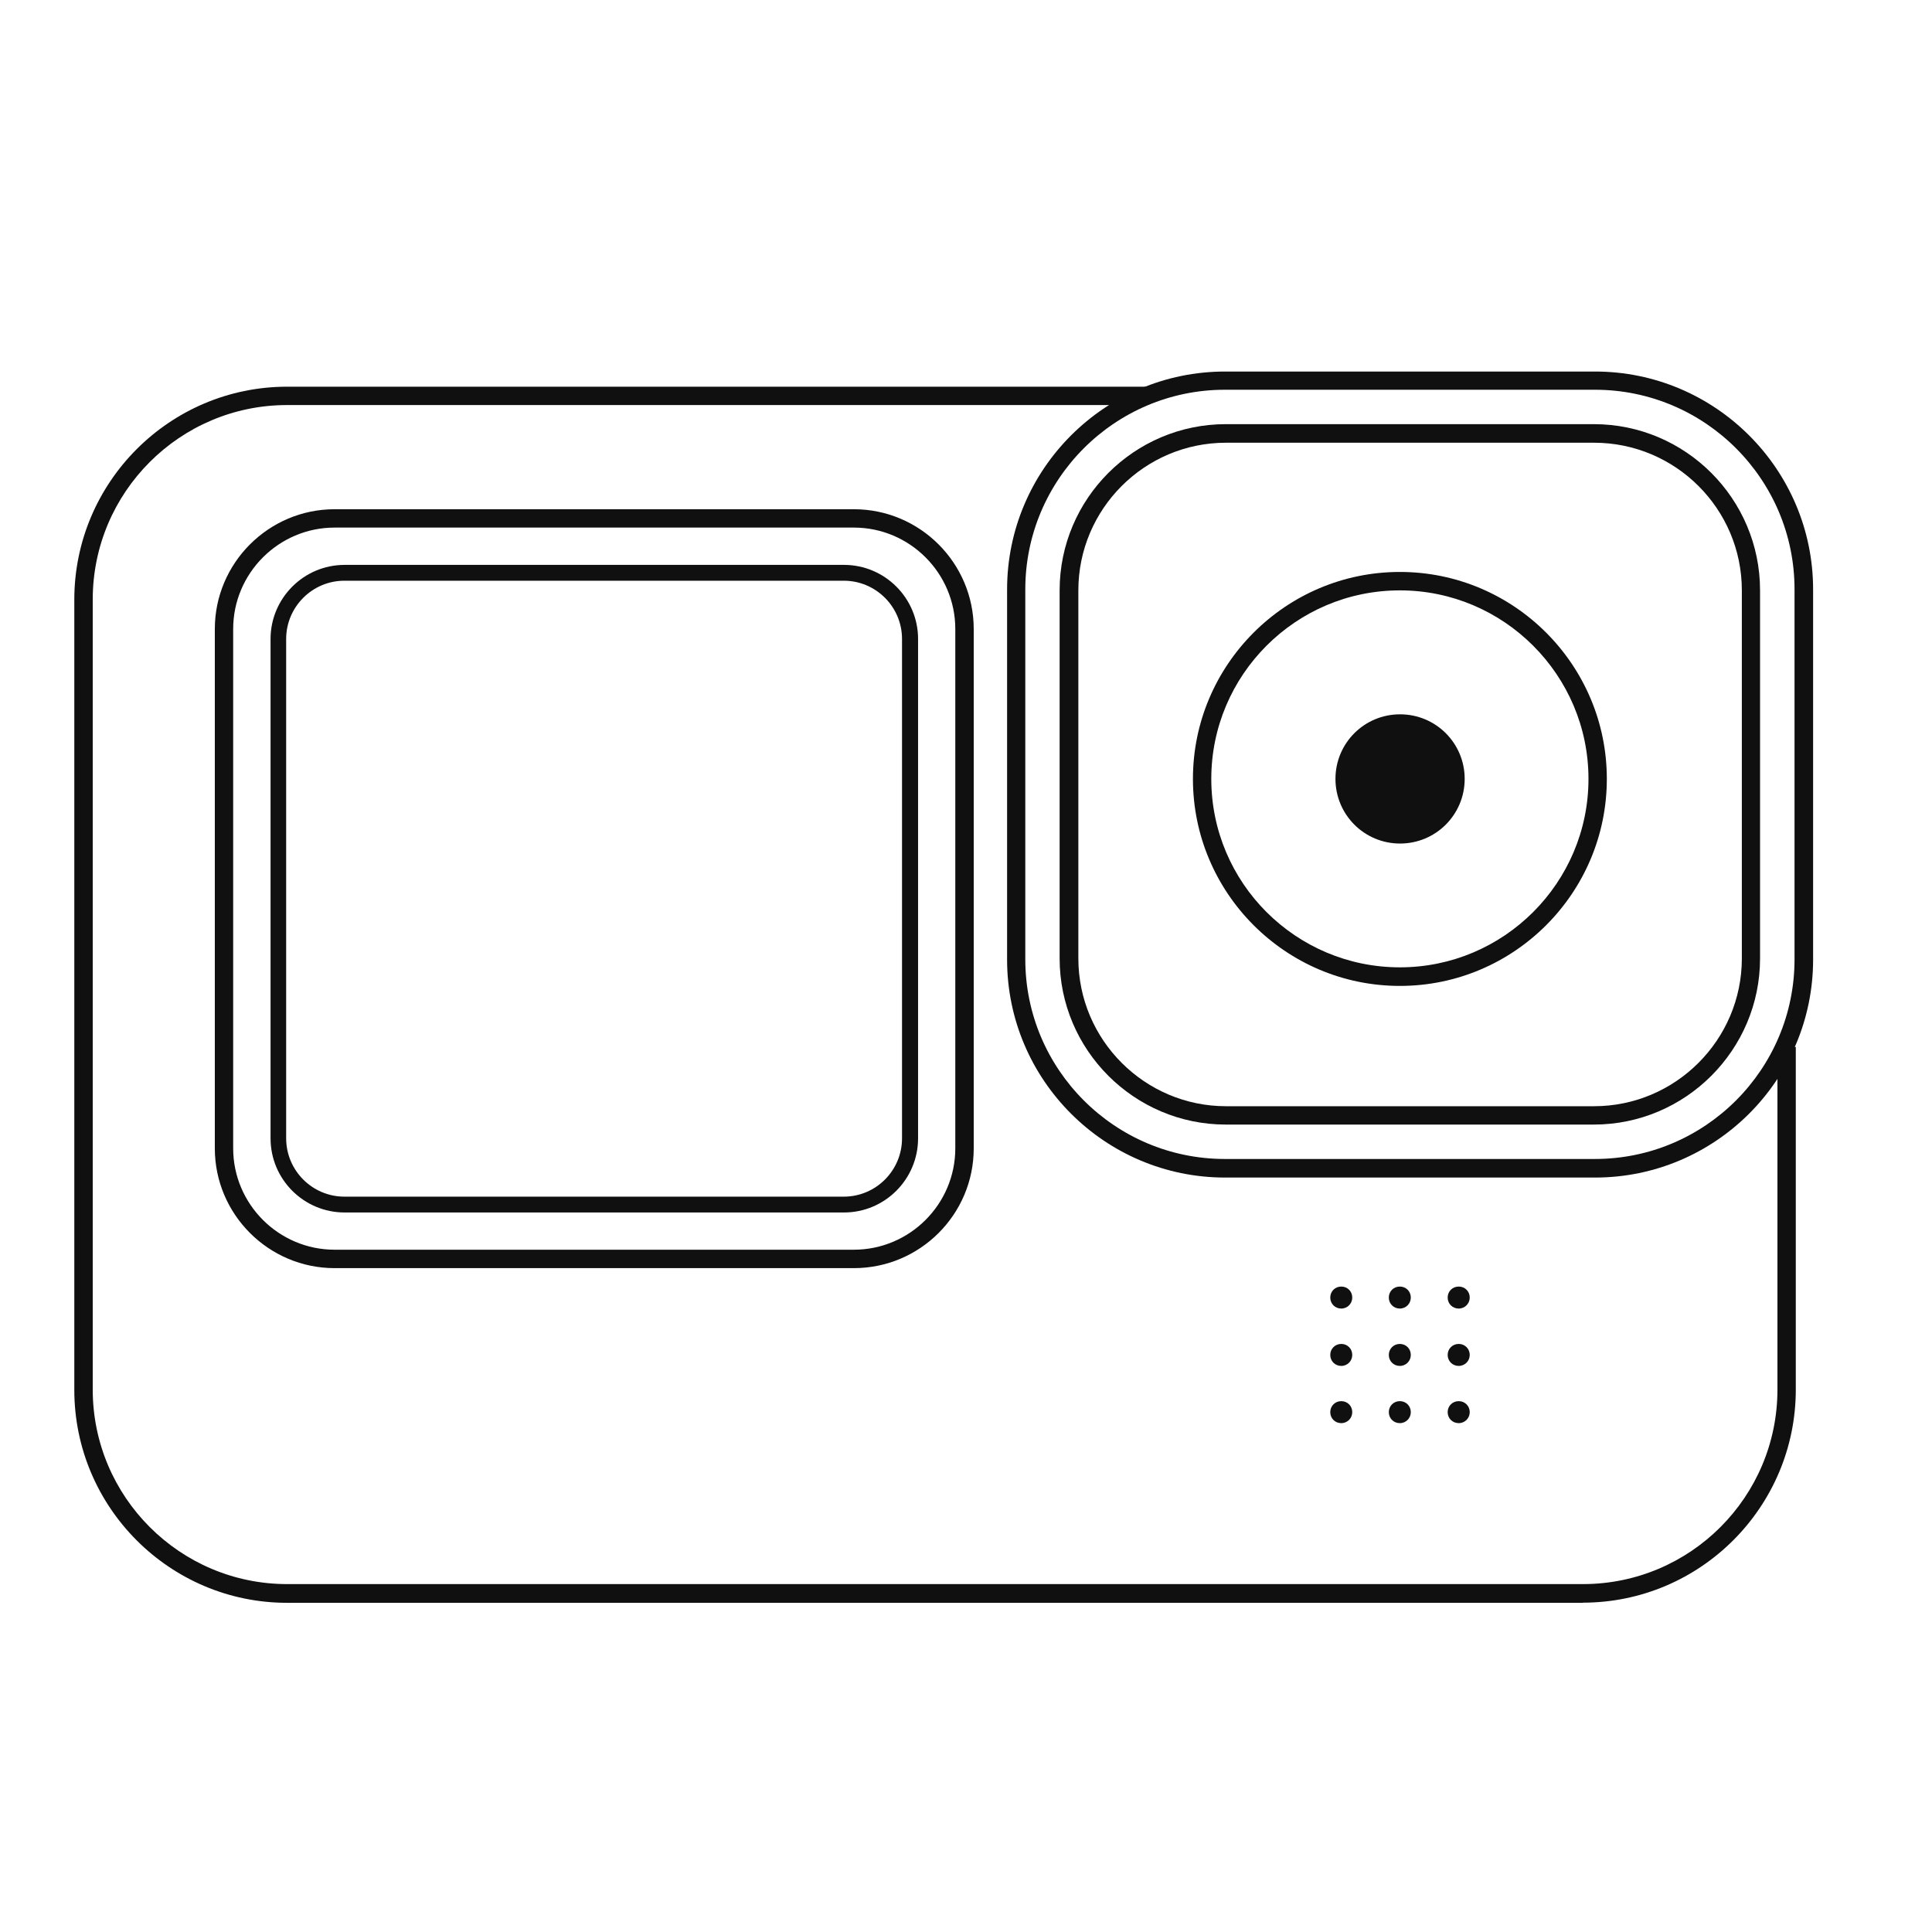 <svg width="26" height="26" viewBox="0 0 26 26" fill="none" xmlns="http://www.w3.org/2000/svg">
<path d="M21.303 21.57H3.864C2.284 21.57 1 20.284 1 18.704V8.07C1 6.49 2.284 5.204 3.864 5.204H15.421V5.451H3.864C2.42 5.451 1.248 6.626 1.248 8.067V18.701C1.248 20.145 2.423 21.318 3.864 21.318H21.303C22.747 21.318 23.92 20.145 23.92 18.701V14.089H24.167V18.701C24.167 20.281 22.881 21.568 21.301 21.568" fill="#101010"/>
<path d="M21.466 15.847H16.486C14.869 15.847 13.553 14.531 13.553 12.914V7.933C13.553 6.316 14.869 5 16.486 5H21.466C23.083 5 24.4 6.316 24.4 7.933V12.914C24.4 14.531 23.083 15.847 21.466 15.847ZM16.484 5.245C15.003 5.245 13.798 6.45 13.798 7.931V12.911C13.798 14.392 15.003 15.597 16.484 15.597H21.464C22.945 15.597 24.15 14.392 24.15 12.911V7.931C24.15 6.45 22.945 5.245 21.464 5.245H16.484Z" fill="#101010"/>
<path d="M21.449 15.134H16.497C15.264 15.134 14.26 14.13 14.26 12.898V7.945C14.26 6.712 15.264 5.708 16.497 5.708H21.449C22.682 5.708 23.686 6.712 23.686 7.945V12.898C23.686 14.13 22.682 15.134 21.449 15.134ZM16.499 5.958C15.402 5.958 14.512 6.851 14.512 7.945V12.898C14.512 13.994 15.405 14.887 16.499 14.887H21.452C22.548 14.887 23.441 13.994 23.441 12.898V7.945C23.441 6.848 22.548 5.958 21.452 5.958H16.499Z" fill="#101010"/>
<path d="M18.839 13.268C17.303 13.268 16.054 12.018 16.054 10.482C16.054 8.947 17.303 7.697 18.839 7.697C20.375 7.697 21.624 8.947 21.624 10.482C21.624 12.018 20.375 13.268 18.839 13.268ZM18.839 7.945C17.439 7.945 16.301 9.083 16.301 10.482C16.301 11.882 17.439 13.018 18.839 13.018C20.238 13.018 21.377 11.88 21.377 10.482C21.377 9.085 20.238 7.945 18.839 7.945Z" fill="#101010"/>
<path d="M11.491 17.066H4.503C3.615 17.066 2.891 16.342 2.891 15.454V8.465C2.891 7.577 3.615 6.853 4.503 6.853H11.491C12.38 6.853 13.104 7.577 13.104 8.465V15.454C13.104 16.344 12.38 17.066 11.491 17.066ZM4.503 7.1C3.751 7.1 3.138 7.713 3.138 8.465V15.454C3.138 16.205 3.751 16.818 4.503 16.818H11.491C12.243 16.818 12.856 16.205 12.856 15.454V8.465C12.856 7.713 12.243 7.1 11.491 7.1H4.503Z" fill="#101010"/>
<path d="M19.711 10.482C19.711 10.963 19.323 11.352 18.841 11.352C18.36 11.352 17.972 10.963 17.972 10.482C17.972 10.001 18.36 9.613 18.841 9.613C19.323 9.613 19.711 10.001 19.711 10.482Z" fill="#101010"/>
<path d="M11.358 16.317H4.638C4.087 16.317 3.641 15.87 3.641 15.319V8.599C3.641 8.051 4.087 7.602 4.638 7.602H11.358C11.908 7.602 12.355 8.049 12.355 8.599V15.319C12.355 15.87 11.908 16.317 11.358 16.317ZM4.635 7.815C4.203 7.815 3.851 8.167 3.851 8.599V15.319C3.851 15.752 4.203 16.104 4.635 16.104H11.355C11.788 16.104 12.139 15.752 12.139 15.319V8.599C12.139 8.167 11.788 7.815 11.355 7.815H4.635Z" fill="#101010"/>
<path d="M18.198 17.462C18.198 17.543 18.134 17.61 18.05 17.61C17.967 17.61 17.902 17.545 17.902 17.462C17.902 17.378 17.967 17.314 18.05 17.314C18.134 17.314 18.198 17.378 18.198 17.462Z" fill="#101010"/>
<path d="M18.986 17.462C18.986 17.543 18.922 17.61 18.838 17.61C18.755 17.61 18.69 17.545 18.69 17.462C18.69 17.378 18.755 17.314 18.838 17.314C18.922 17.314 18.986 17.378 18.986 17.462Z" fill="#101010"/>
<path d="M19.779 17.462C19.779 17.543 19.714 17.61 19.631 17.61C19.547 17.61 19.482 17.545 19.482 17.462C19.482 17.378 19.547 17.314 19.631 17.314C19.714 17.314 19.779 17.378 19.779 17.462Z" fill="#101010"/>
<path d="M18.198 18.234C18.198 18.315 18.134 18.382 18.05 18.382C17.967 18.382 17.902 18.317 17.902 18.234C17.902 18.151 17.967 18.086 18.05 18.086C18.134 18.086 18.198 18.151 18.198 18.234Z" fill="#101010"/>
<path d="M18.986 18.234C18.986 18.315 18.922 18.382 18.838 18.382C18.755 18.382 18.69 18.317 18.69 18.234C18.69 18.151 18.755 18.086 18.838 18.086C18.922 18.086 18.986 18.151 18.986 18.234Z" fill="#101010"/>
<path d="M19.779 18.234C19.779 18.315 19.714 18.382 19.631 18.382C19.547 18.382 19.482 18.317 19.482 18.234C19.482 18.151 19.547 18.086 19.631 18.086C19.714 18.086 19.779 18.151 19.779 18.234Z" fill="#101010"/>
<path d="M18.198 19.004C18.198 19.085 18.134 19.152 18.05 19.152C17.967 19.152 17.902 19.088 17.902 19.004C17.902 18.921 17.967 18.856 18.05 18.856C18.134 18.856 18.198 18.921 18.198 19.004Z" fill="#101010"/>
<path d="M18.986 19.004C18.986 19.085 18.922 19.152 18.838 19.152C18.755 19.152 18.69 19.088 18.69 19.004C18.69 18.921 18.755 18.856 18.838 18.856C18.922 18.856 18.986 18.921 18.986 19.004Z" fill="#101010"/>
<path d="M19.779 19.004C19.779 19.085 19.714 19.152 19.631 19.152C19.547 19.152 19.482 19.088 19.482 19.004C19.482 18.921 19.547 18.856 19.631 18.856C19.714 18.856 19.779 18.921 19.779 19.004Z" fill="#101010"/>
</svg>
